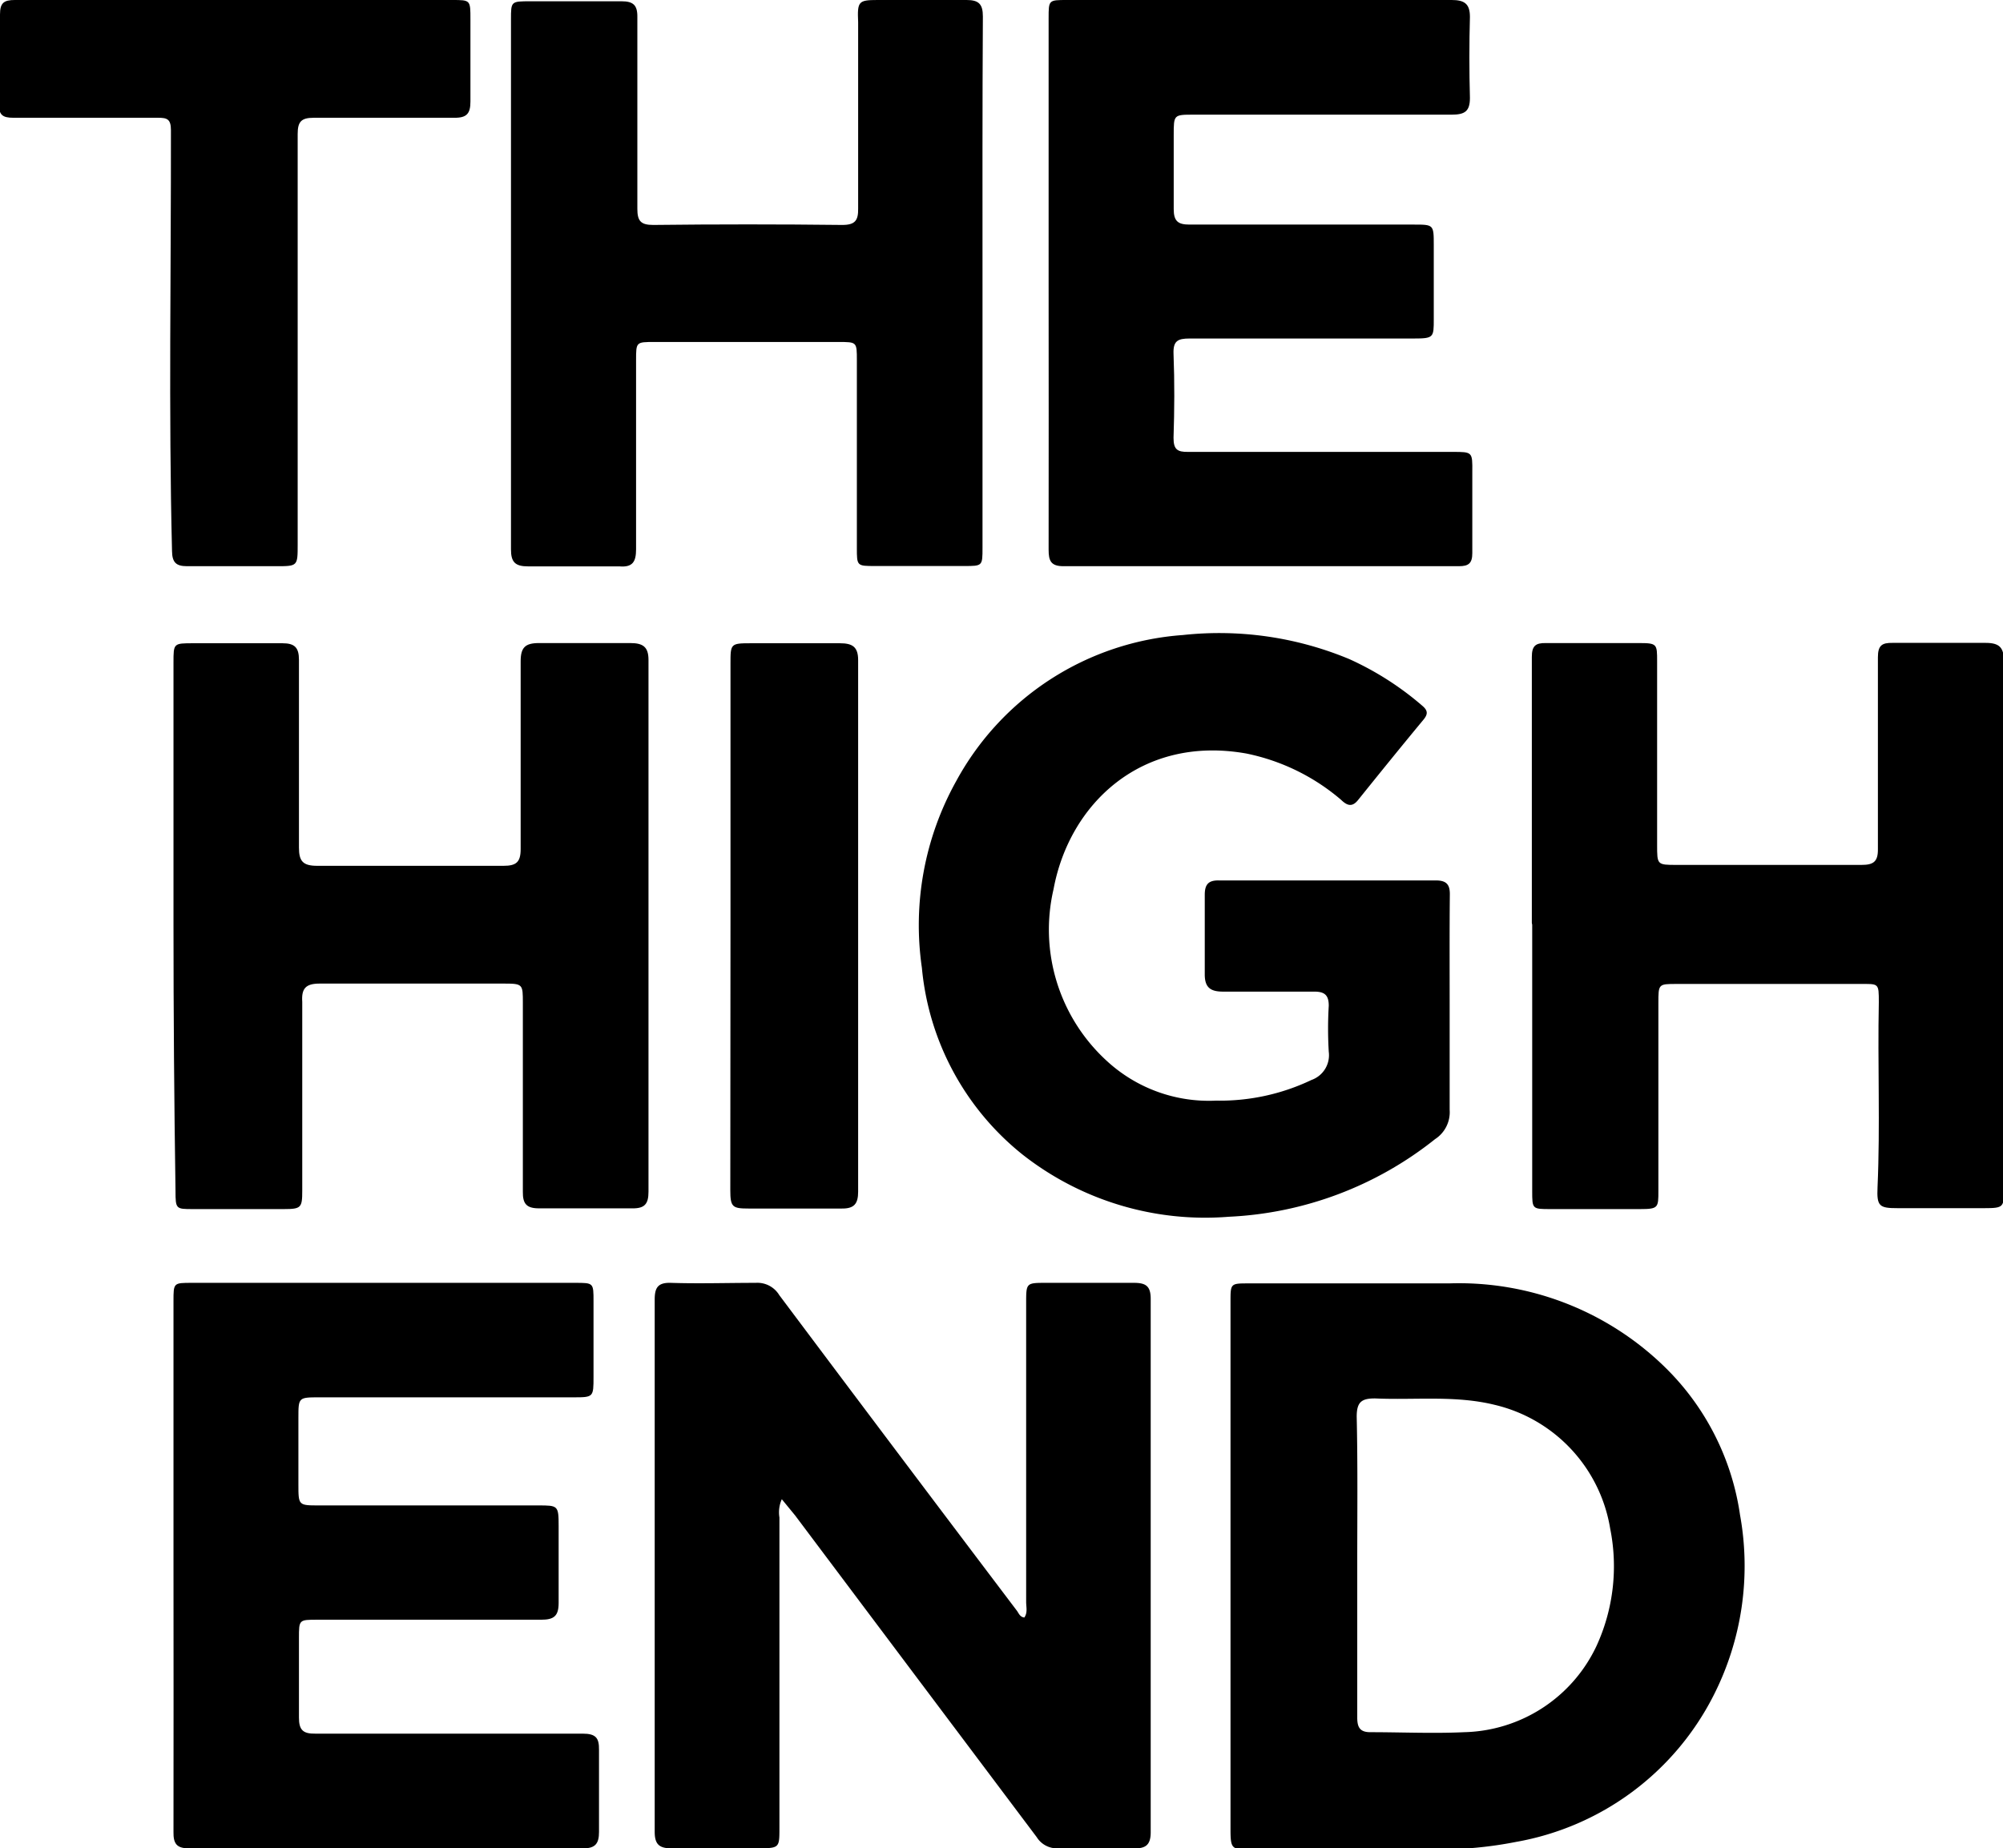 <svg xmlns="http://www.w3.org/2000/svg" viewBox="0 0 109.68 101.22"><g id="Capa_2" data-name="Capa 2"><g id="Capa_1-2" data-name="Capa 1"><path d="M42.81,82.11a1.76,1.76,0,0,0-.13,1c0,5.67,0,11.34,0,17,0,1.09,0,1.11-1.13,1.12-1.6,0-3.2,0-4.8,0-.68,0-.9-.25-.9-.91q0-14.58,0-29.14c0-.65.17-.94.88-.92,1.55.05,3.1,0,4.65,0a1.4,1.4,0,0,1,1.29.67q6.47,8.64,13,17.27c.11.14.17.36.42.39.19-.27.1-.57.1-.85V71.37c0-1.11,0-1.11,1.1-1.11,1.6,0,3.2,0,4.8,0,.66,0,.92.18.92.88q0,14.59,0,29.21c0,.7-.28.9-.93.88q-2.07,0-4.14,0a1.3,1.3,0,0,1-1.17-.61Q50.15,91.81,43.54,83Z"/><path d="M67.38,85.71V71.29c0-1,0-1,1-1H79.35a16.13,16.13,0,0,1,11.81,4.58,14.14,14.14,0,0,1,4.12,8.1,15.64,15.64,0,0,1-1.46,9.91,15.06,15.06,0,0,1-10.81,8,21.75,21.75,0,0,1-4.33.41c-3.4,0-6.81,0-10.21,0-1,0-1.09,0-1.09-1.08Zm6.94,0c0,2.79,0,5.57,0,8.36,0,.54.15.81.75.8,1.7,0,3.41.08,5.1,0a8.22,8.22,0,0,0,7.25-4.72,10.46,10.46,0,0,0,.75-6.43,8.35,8.35,0,0,0-6.33-6.78c-2.16-.53-4.36-.25-6.55-.35-.73,0-1,.19-1,1C74.35,80.21,74.32,83,74.32,85.68Z"/><path d="M79.38,55.09c0,1.89,0,3.79,0,5.69a1.76,1.76,0,0,1-.8,1.61,19.54,19.54,0,0,1-11.29,4.25A16.19,16.19,0,0,1,56,63.24,14.84,14.84,0,0,1,50.48,53a16.22,16.22,0,0,1,1.88-10.22,15.37,15.37,0,0,1,12.41-8,18.5,18.5,0,0,1,9.12,1.32,16.5,16.5,0,0,1,4,2.56c.29.25.31.44.07.74-1.21,1.46-2.4,2.93-3.59,4.41-.31.39-.58.34-.93,0a11.5,11.5,0,0,0-5.19-2.54C62.53,40.25,58.56,44,57.69,48.7a9.74,9.74,0,0,0,2.9,9.39,8.24,8.24,0,0,0,6,2.19,11.62,11.62,0,0,0,5.22-1.13,1.44,1.44,0,0,0,.95-1.55,21.19,21.19,0,0,1,0-2.52c0-.58-.23-.77-.79-.77-1.65,0-3.3,0-5,0-.68,0-1-.22-1-.94,0-1.45,0-2.91,0-4.36,0-.57.2-.8.77-.79H78.62c.57,0,.78.21.77.78C79.37,51,79.38,53.06,79.38,55.09Z"/><path d="M9.5,85.68q0-7.22,0-14.42c0-1,0-1,1-1q10.5,0,21,0c1,0,1,0,1,1v4.14c0,1.12,0,1.13-1.1,1.13H17.5c-1.16,0-1.16,0-1.16,1.13v3.63c0,1.16,0,1.16,1.13,1.16h12c1.08,0,1.12,0,1.12,1.12,0,1.41,0,2.81,0,4.22,0,.72-.26.92-.95.92-4.09,0-8.18,0-12.27,0-1,0-1,0-1,1,0,1.45,0,2.91,0,4.36,0,.68.22.89.9.88,4.88,0,9.76,0,14.64,0,.71,0,.9.23.89.88,0,1.5,0,3,0,4.51,0,.61-.19.89-.84.89H10.32c-.66,0-.83-.28-.82-.89C9.51,95.44,9.5,90.56,9.5,85.68Z"/><path d="M83.88,50.55c0-4.86,0-9.71,0-14.57,0-.6.2-.77.76-.76,1.7,0,3.4,0,5.1,0,1,0,1,.05,1,1V46.28c0,1.08,0,1.09,1.06,1.09,3.37,0,6.75,0,10.13,0,.65,0,.91-.17.9-.87,0-3.5,0-7,0-10.5,0-.65.22-.8.8-.79,1.7,0,3.4,0,5.1,0,.75,0,1,.25,1,1,0,4.75,0,9.51,0,14.27V65.11c0,1,0,1.06-1.08,1.06h-4.74c-1,0-1.15-.1-1.1-1.15.15-3.37,0-6.75.07-10.13,0-1.07,0-1-1.07-1h-10c-1,0-1,0-1,1.05,0,3.43,0,6.85,0,10.28,0,.92,0,1-1,1H84.9c-1,0-1,0-1-1,0-4.86,0-9.72,0-14.57Z"/><path d="M57.42,15.44V1c0-1,0-1,1-1,7,0,14,0,21.07,0,.69,0,1,.2,1,.92q-.06,2.22,0,4.44c0,.73-.27.92-1,.92-4.71,0-9.42,0-14.12,0-1.1,0-1.1,0-1.1,1.11,0,1.35,0,2.71,0,4.06,0,.66.23.85.86.85,4.09,0,8.19,0,12.28,0,1.09,0,1.1,0,1.1,1.11v4.07c0,1,0,1.06-1.1,1.06-4.09,0-8.18,0-12.27,0-.65,0-.91.13-.88.85.06,1.53.05,3.06,0,4.59,0,.63.2.78.8.77,4.83,0,9.66,0,14.49,0,1.08,0,1.08,0,1.07,1.1,0,1.48,0,3,0,4.44,0,.56-.2.72-.73.72q-10.83,0-21.66,0c-.69,0-.81-.3-.81-.9C57.43,25.2,57.42,20.32,57.42,15.44Z"/><path d="M9.5,50.63V36.28c0-1.05,0-1.05,1.09-1.05,1.62,0,3.25,0,4.88,0,.67,0,.9.24.9.91,0,3.43,0,6.85,0,10.28,0,.74.21,1,1,1q5.1,0,10.2,0c.7,0,.94-.2.94-.92,0-3.42,0-6.85,0-10.28,0-.75.24-1,1-1,1.65,0,3.3,0,5,0,.69,0,1,.2,1,.92q0,14.56,0,29.13c0,.67-.21.92-.89.91-1.7,0-3.4,0-5.1,0-.68,0-.9-.24-.89-.91,0-3.45,0-6.9,0-10.35,0-1,0-1.05-1-1.05-3.38,0-6.75,0-10.13,0-.76,0-1,.27-.95,1,0,3.45,0,6.9,0,10.35,0,.92-.06,1-1,1h-5c-.91,0-.94,0-.94-1Q9.5,57.92,9.5,50.63Z"/><path d="M53.8,15.58V30c0,1,0,1-1,1H47.92c-1,0-1,0-1-1,0-3.42,0-6.85,0-10.27,0-1,0-1-1-1H35.83c-1,0-1,0-1,1,0,3.45,0,6.9,0,10.35,0,.69-.19,1-.91.94-1.68,0-3.36,0-5,0-.71,0-.94-.23-.94-.93,0-5.89,0-11.78,0-17.67V1.07c0-1,0-1,1.06-1,1.65,0,3.3,0,5,0,.63,0,.87.21.86.86,0,3.5,0,7,0,10.5,0,.67.18.89.87.89q5.18-.06,10.35,0c.71,0,.88-.25.87-.9,0-3.4,0-6.8,0-10.2C46.94.08,47,0,48.05,0c1.62,0,3.25,0,4.88,0,.67,0,.89.23.89.9C53.79,5.81,53.8,10.7,53.8,15.58Z"/><path d="M12.86,0h11.9c1,0,1,0,1,1.05,0,1.5,0,3,0,4.51,0,.65-.19.9-.89.89-2.56,0-5.13,0-7.69,0-.69,0-.88.22-.88.89,0,7.49,0,15,0,22.48,0,1.19,0,1.19-1.18,1.19-1.62,0-3.25,0-4.88,0-.6,0-.81-.21-.82-.82-.19-7.69-.05-15.37-.06-23.06,0-.61-.21-.68-.71-.68-2.64,0-5.28,0-7.92,0-.6,0-.8-.16-.79-.79C0,4.05,0,2.42,0,.79,0,.16.21,0,.81,0,4.82,0,8.84,0,12.86,0Z"/><path d="M40,50.69V36.35c0-1.09,0-1.12,1.11-1.12,1.63,0,3.25,0,4.88,0,.68,0,1,.19,1,.92q0,14.56,0,29.12c0,.66-.22.93-.9.92-1.7,0-3.4,0-5.1,0-.88,0-1-.08-1-1Z"/></g></g></svg>